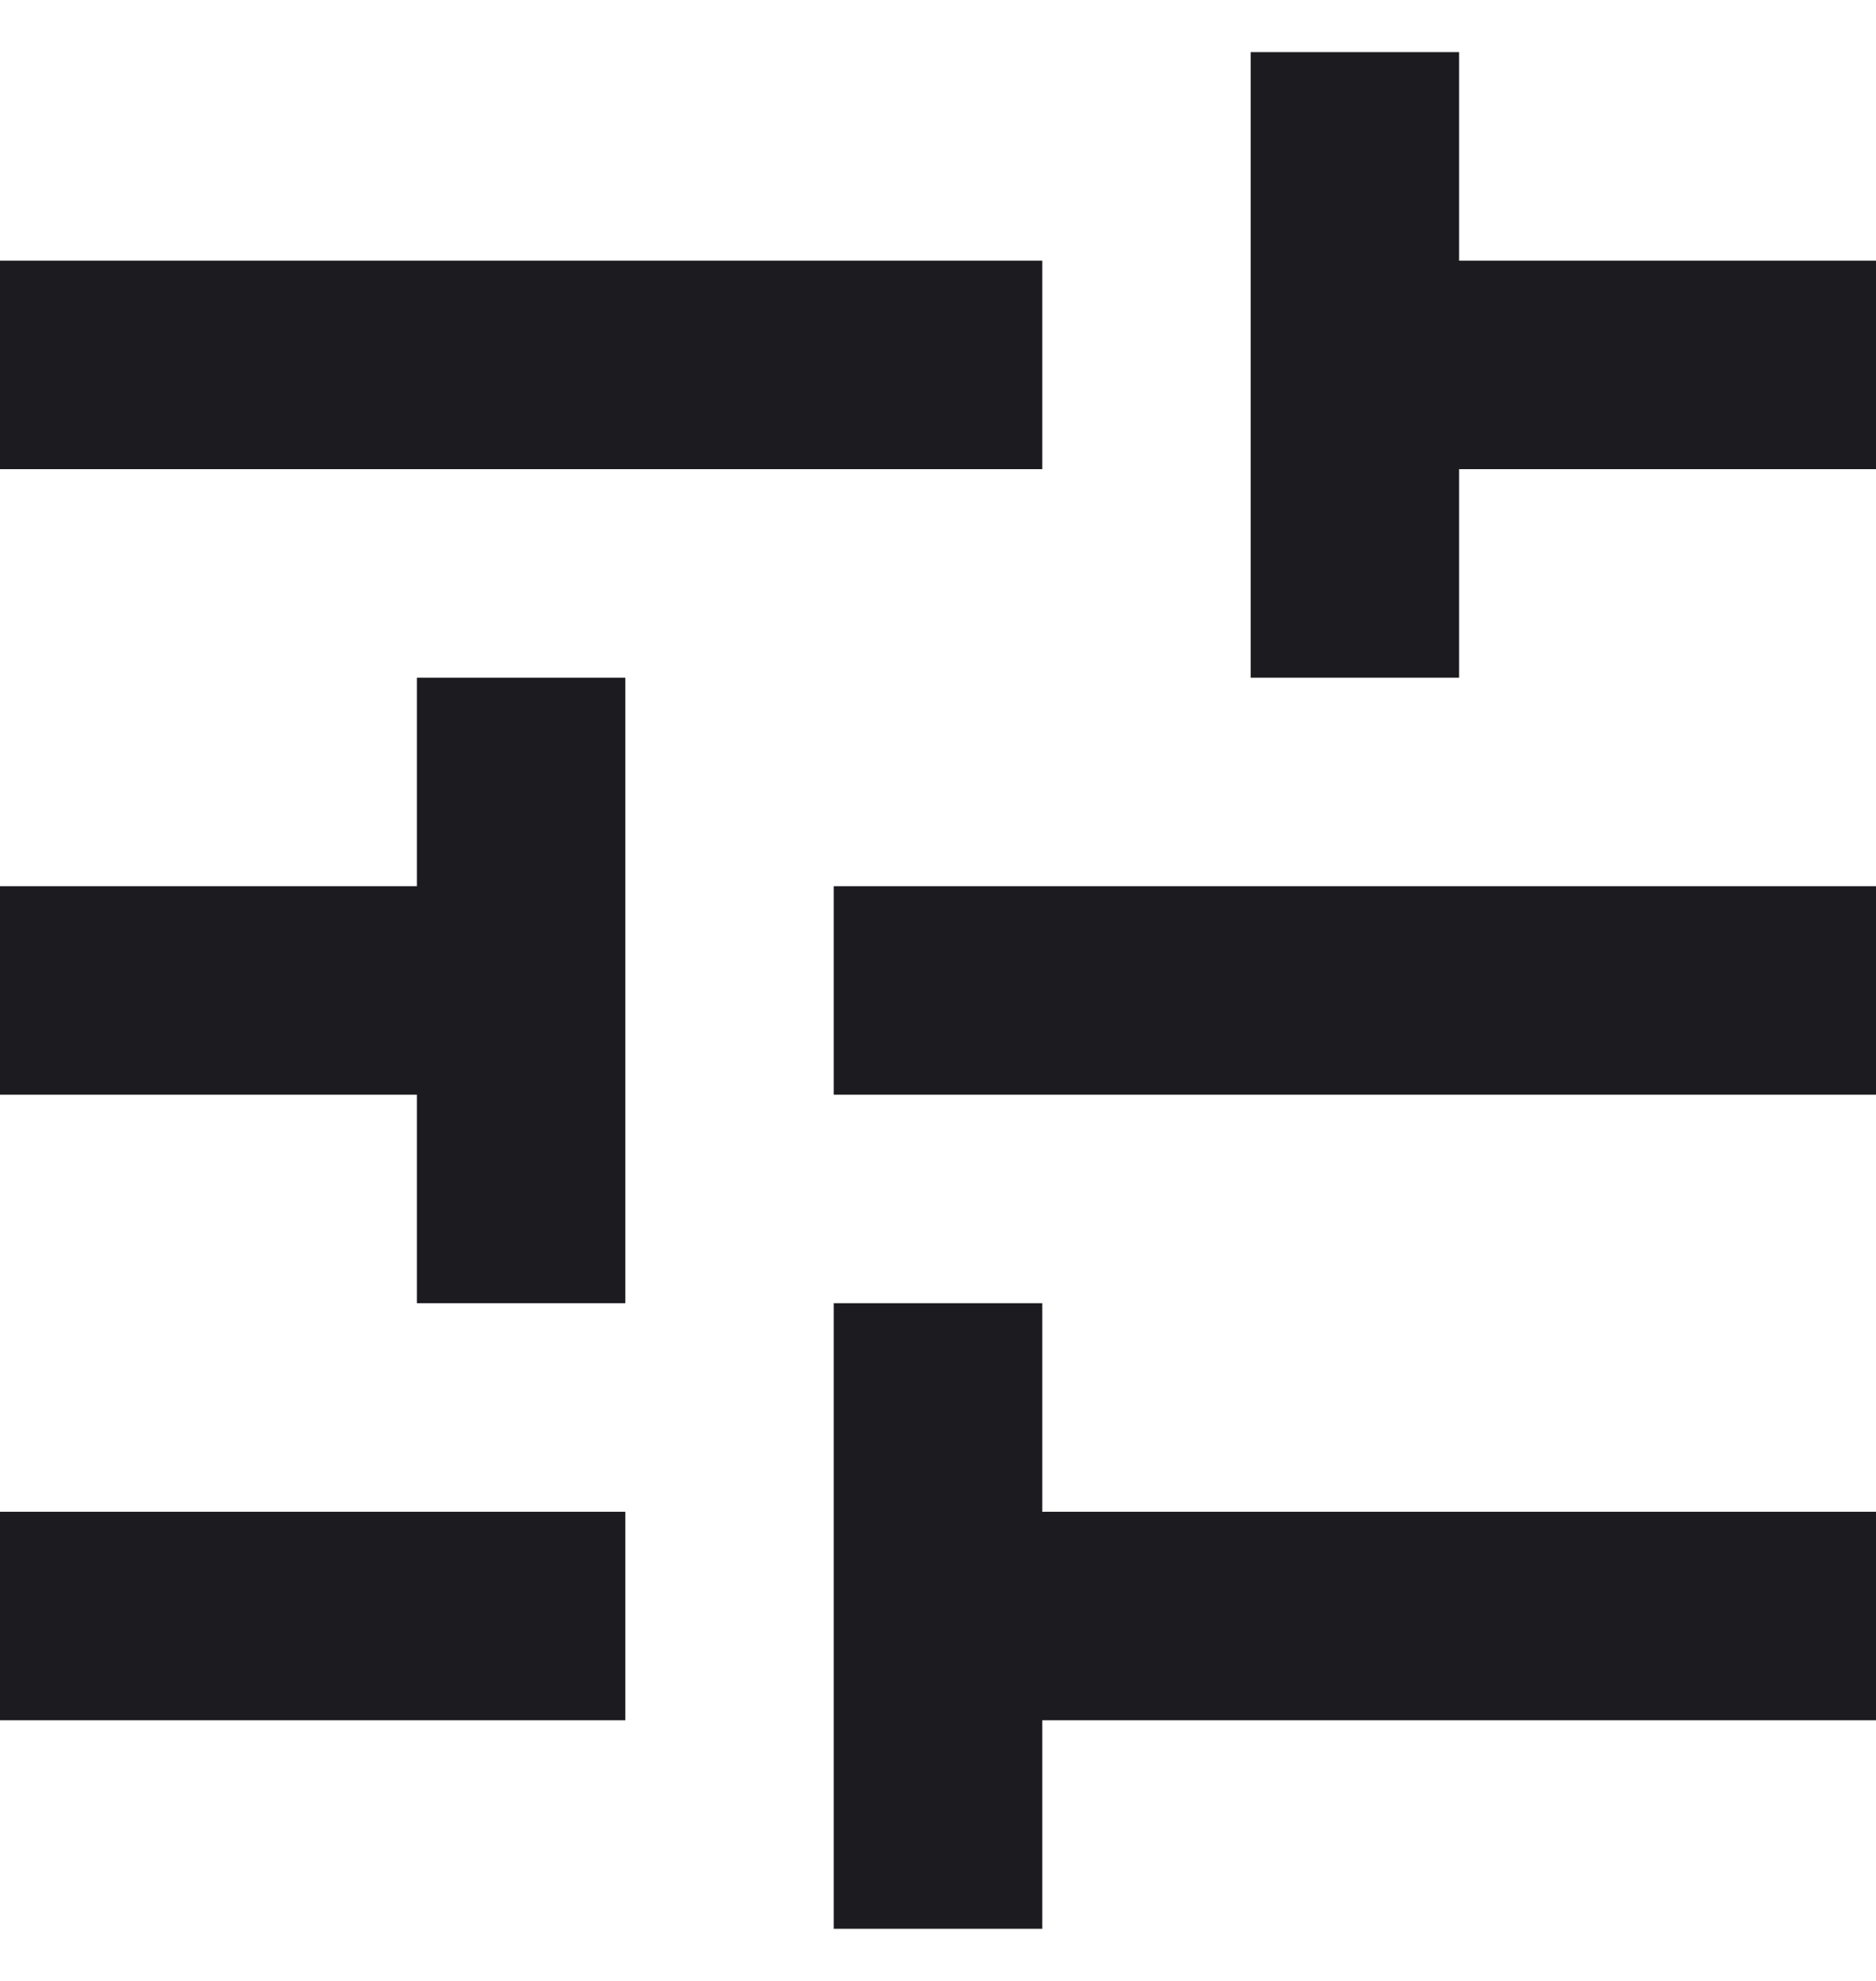 <svg width="18" height="19" viewBox="0 0 18 19" fill="none" xmlns="http://www.w3.org/2000/svg">
<path id="tune" d="M8 18.5V12.5H10V14.5H18V16.5H10V18.5H8ZM0 16.5V14.5H6V16.5H0ZM4 12.5V10.5H0V8.5H4V6.5H6V12.5H4ZM8 10.5V8.5H18V10.5H8ZM12 6.5V0.5H14V2.5H18V4.5H14V6.5H12ZM0 4.5V2.5H10V4.5H0Z" fill="#1C1B1F"/>
</svg>
